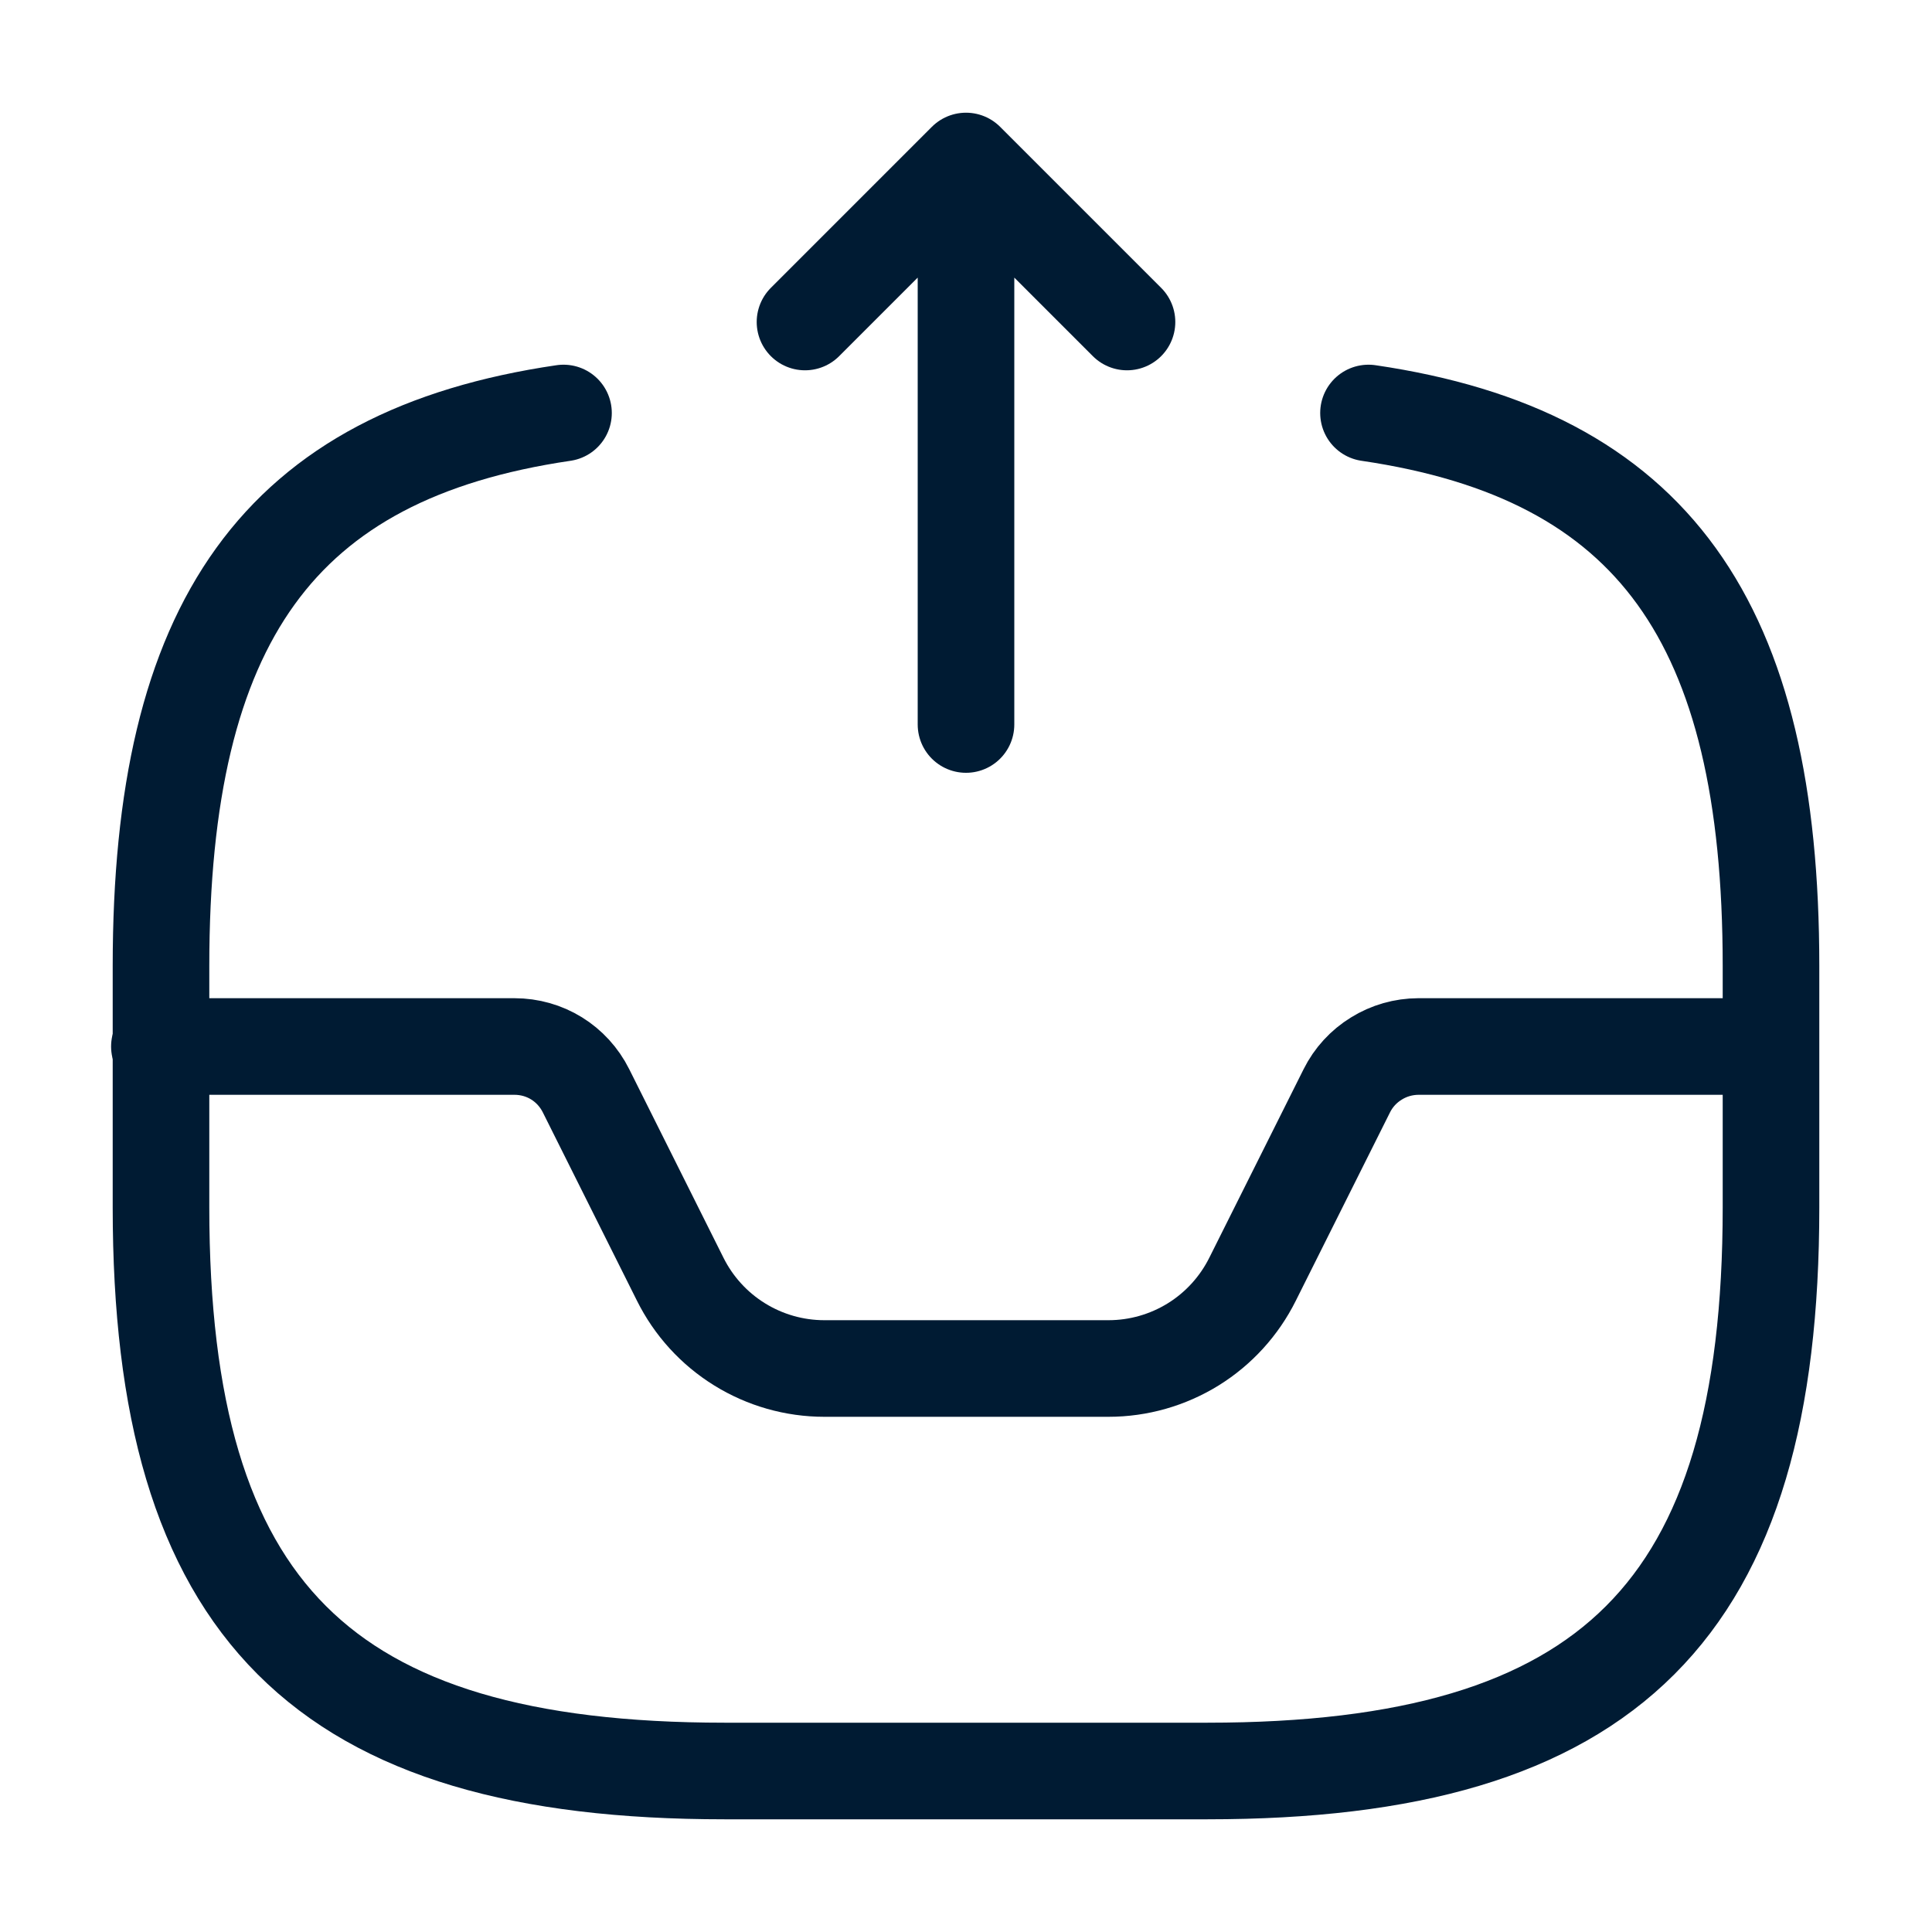 <svg width="30" height="30" viewBox="0 0 30 30" fill="none" xmlns="http://www.w3.org/2000/svg">
<path d="M15 11.25V2.5L12.5 5M15 2.5L17.5 5M2.475 16.25H7.987C8.462 16.25 8.887 16.512 9.1 16.938L10.562 19.863C10.769 20.279 11.088 20.63 11.484 20.875C11.879 21.12 12.335 21.25 12.8 21.25H17.212C17.678 21.25 18.133 21.12 18.529 20.875C18.924 20.63 19.243 20.279 19.45 19.863L20.913 16.938C21.016 16.731 21.175 16.558 21.372 16.437C21.568 16.315 21.794 16.251 22.025 16.25H27.475" stroke="#001B33" stroke-width="1.5" stroke-linecap="round" stroke-linejoin="round"/>
<path d="M8.75 6.413C4.325 7.063 2.5 9.663 2.5 15V18.75C2.5 25 5 27.5 11.25 27.5H18.75C25 27.5 27.5 25 27.5 18.75V15C27.5 9.663 25.675 7.063 21.25 6.413" stroke="#001B33" stroke-width="1.5" stroke-linecap="round" stroke-linejoin="round"/>
</svg>
